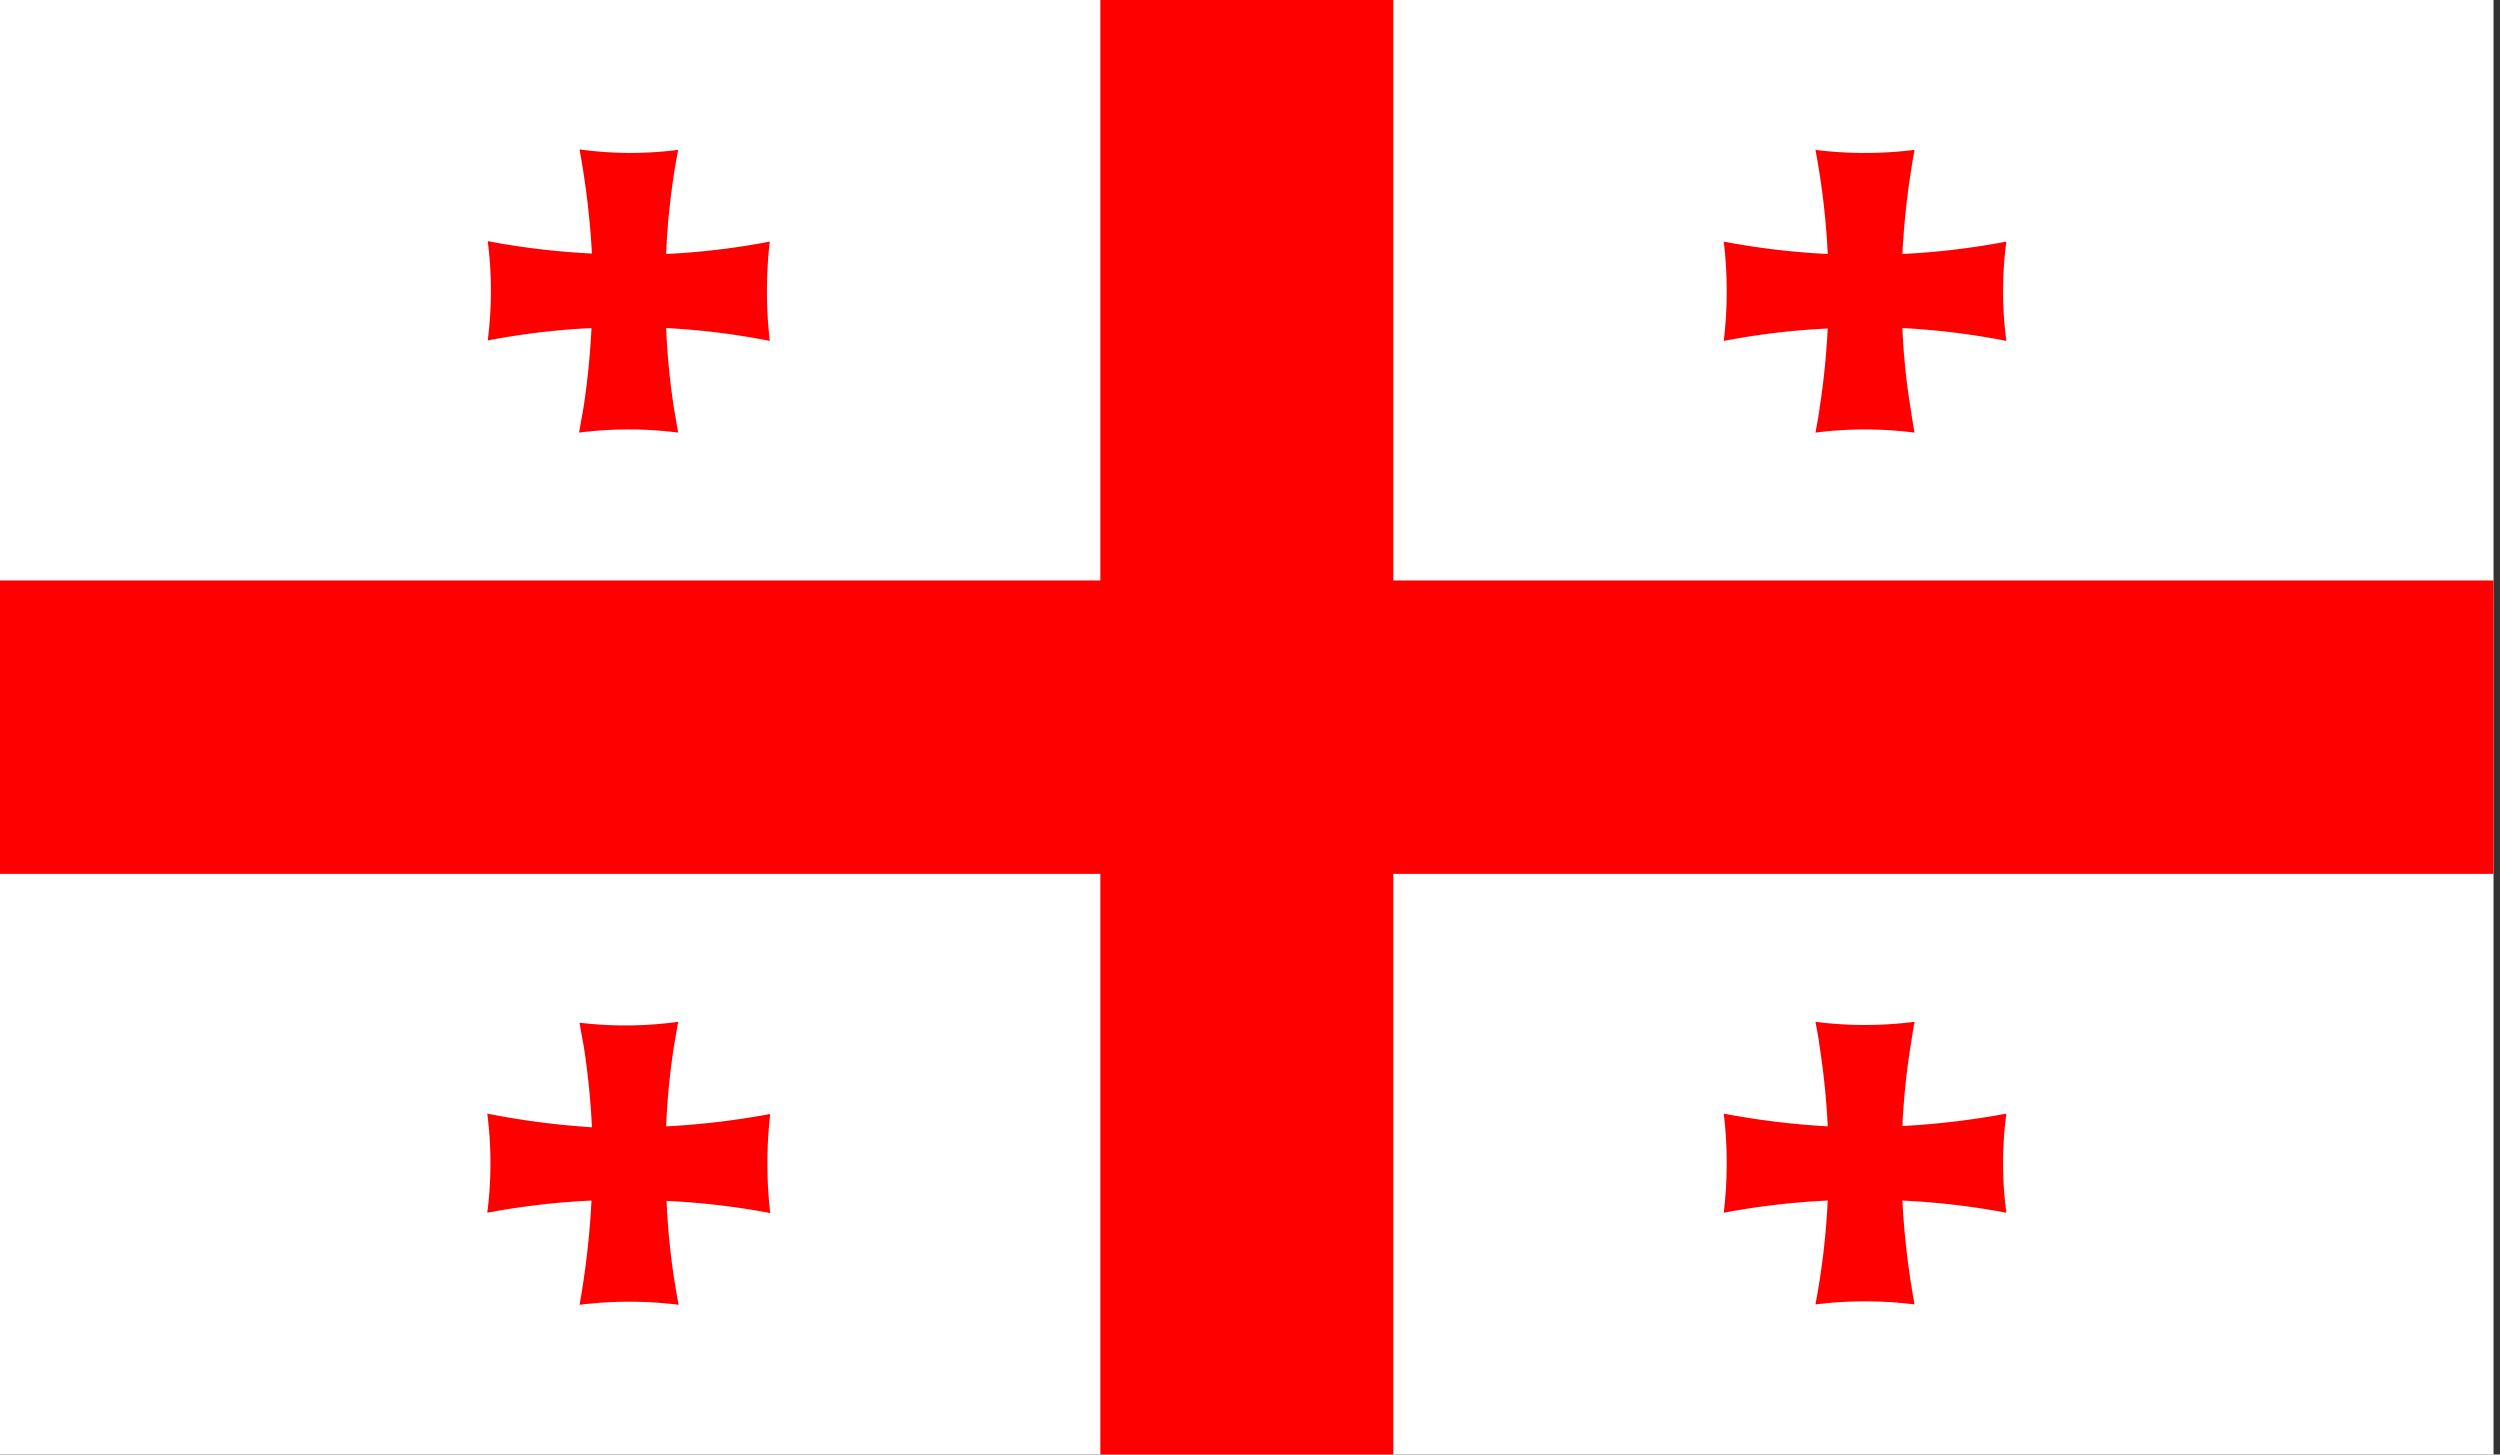 <svg id="Layer_1" data-name="Layer 1" xmlns="http://www.w3.org/2000/svg" xmlns:xlink="http://www.w3.org/1999/xlink" viewBox="0 0 220 128"><rect x="0" y="0" width="220" height="128" fill="#333333" stroke="none"/><defs><style>.cls-1{fill:#fff;}.cls-2{fill:none;}.cls-3{clip-path:url(#clip-path);}.cls-4{clip-path:url(#clip-path-2);}.cls-5{fill:red;}</style><clipPath id="clip-path"><rect id="_Clipping_Path_" data-name="&lt;Clipping Path&gt;" class="cls-1" width="219.43" height="128"/></clipPath><clipPath id="clip-path-2"><rect id="_Clipping_Path_2" data-name="&lt;Clipping Path&gt;" class="cls-2" width="219.43" height="128"/></clipPath></defs><title>Flag_rect_Georgia</title><g id="GEORGIA"><g id="_Group_" data-name="&lt;Group&gt;"><g id="_Clip_Group_" data-name="&lt;Clip Group&gt;"><rect id="_Clipping_Path_3" data-name="&lt;Clipping Path&gt;" class="cls-1" width="219.43" height="128"/><g class="cls-3"><g id="_Clip_Group_2" data-name="&lt;Clip Group&gt;"><g class="cls-4"><path id="_Path_" data-name="&lt;Path&gt;" class="cls-5" d="M52.05,28.87a69.2,69.2,0,0,1-.7,7c-.13.74-.27,1.47-.39,2.2a34.09,34.09,0,0,1,8.72,0c-.14-.73-.25-1.46-.38-2.2a63.82,63.82,0,0,1-.68-7A63.31,63.31,0,0,1,67.74,30a38.32,38.32,0,0,1,0-8.74,64.75,64.75,0,0,1-9.12,1.09,61.75,61.75,0,0,1,1.06-9.16,34.56,34.56,0,0,1-4.35.27A34.65,34.65,0,0,1,51,13.15a72.74,72.74,0,0,1,1.09,9.16,65.64,65.64,0,0,1-9.17-1.09,34.24,34.24,0,0,1,0,8.74,64.17,64.17,0,0,1,9.17-1.09"/><path id="_Path_2" data-name="&lt;Path&gt;" class="cls-5" d="M160.84,28.87a66.4,66.4,0,0,1-.71,7c-.09.74-.23,1.47-.37,2.2a34.55,34.55,0,0,1,4.35-.28,35.12,35.12,0,0,1,4.37.28c-.14-.73-.24-1.46-.36-2.2a59.23,59.23,0,0,1-.71-7A64.41,64.41,0,0,1,176.56,30a33.07,33.07,0,0,1,0-8.74,65.89,65.89,0,0,1-9.15,1.09,70.93,70.93,0,0,1,1.07-9.16,35.12,35.12,0,0,1-4.37.27,34.56,34.56,0,0,1-4.35-.27,66,66,0,0,1,1.08,9.16,65.71,65.71,0,0,1-9.15-1.09,36.85,36.85,0,0,1,0,8.74,64.24,64.24,0,0,1,9.15-1.09"/><path id="_Path_3" data-name="&lt;Path&gt;" class="cls-5" d="M58.62,99.12a63.1,63.1,0,0,1,.68-7c.13-.73.24-1.47.38-2.2A34.09,34.09,0,0,1,51,90c.12.73.26,1.47.39,2.2a68.33,68.33,0,0,1,.7,7A70.47,70.47,0,0,1,42.88,98a34.09,34.09,0,0,1,0,8.72,65.63,65.63,0,0,1,9.17-1.07A72.42,72.42,0,0,1,51,114.82a35.34,35.34,0,0,1,8.72,0,61.48,61.48,0,0,1-1.06-9.14,64.75,64.75,0,0,1,9.12,1.07,38.14,38.14,0,0,1,0-8.72,69.5,69.5,0,0,1-9.12,1.09"/><path id="_Path_4" data-name="&lt;Path&gt;" class="cls-5" d="M167.41,99.12a63.07,63.07,0,0,1,.71-7c.12-.73.22-1.47.36-2.2a35.12,35.12,0,0,1-4.37.28,34.55,34.55,0,0,1-4.35-.28c.14.73.28,1.47.37,2.2a65.59,65.59,0,0,1,.71,7A70.57,70.57,0,0,1,151.69,98a36.69,36.69,0,0,1,0,8.72,65.7,65.7,0,0,1,9.15-1.07,65.74,65.74,0,0,1-1.08,9.14,34.56,34.56,0,0,1,4.35-.27,35.12,35.12,0,0,1,4.37.27,70.62,70.62,0,0,1-1.07-9.14,65.88,65.88,0,0,1,9.15,1.07,32.92,32.92,0,0,1,0-8.72,70.78,70.78,0,0,1-9.15,1.09"/><polygon class="cls-5" points="219.43 51.08 122.61 51.08 122.61 0 96.83 0 96.83 51.08 0 51.08 0 76.9 96.83 76.9 96.83 128 122.61 128 122.61 76.9 219.43 76.9 219.43 51.08"/></g></g></g></g></g></g></svg>